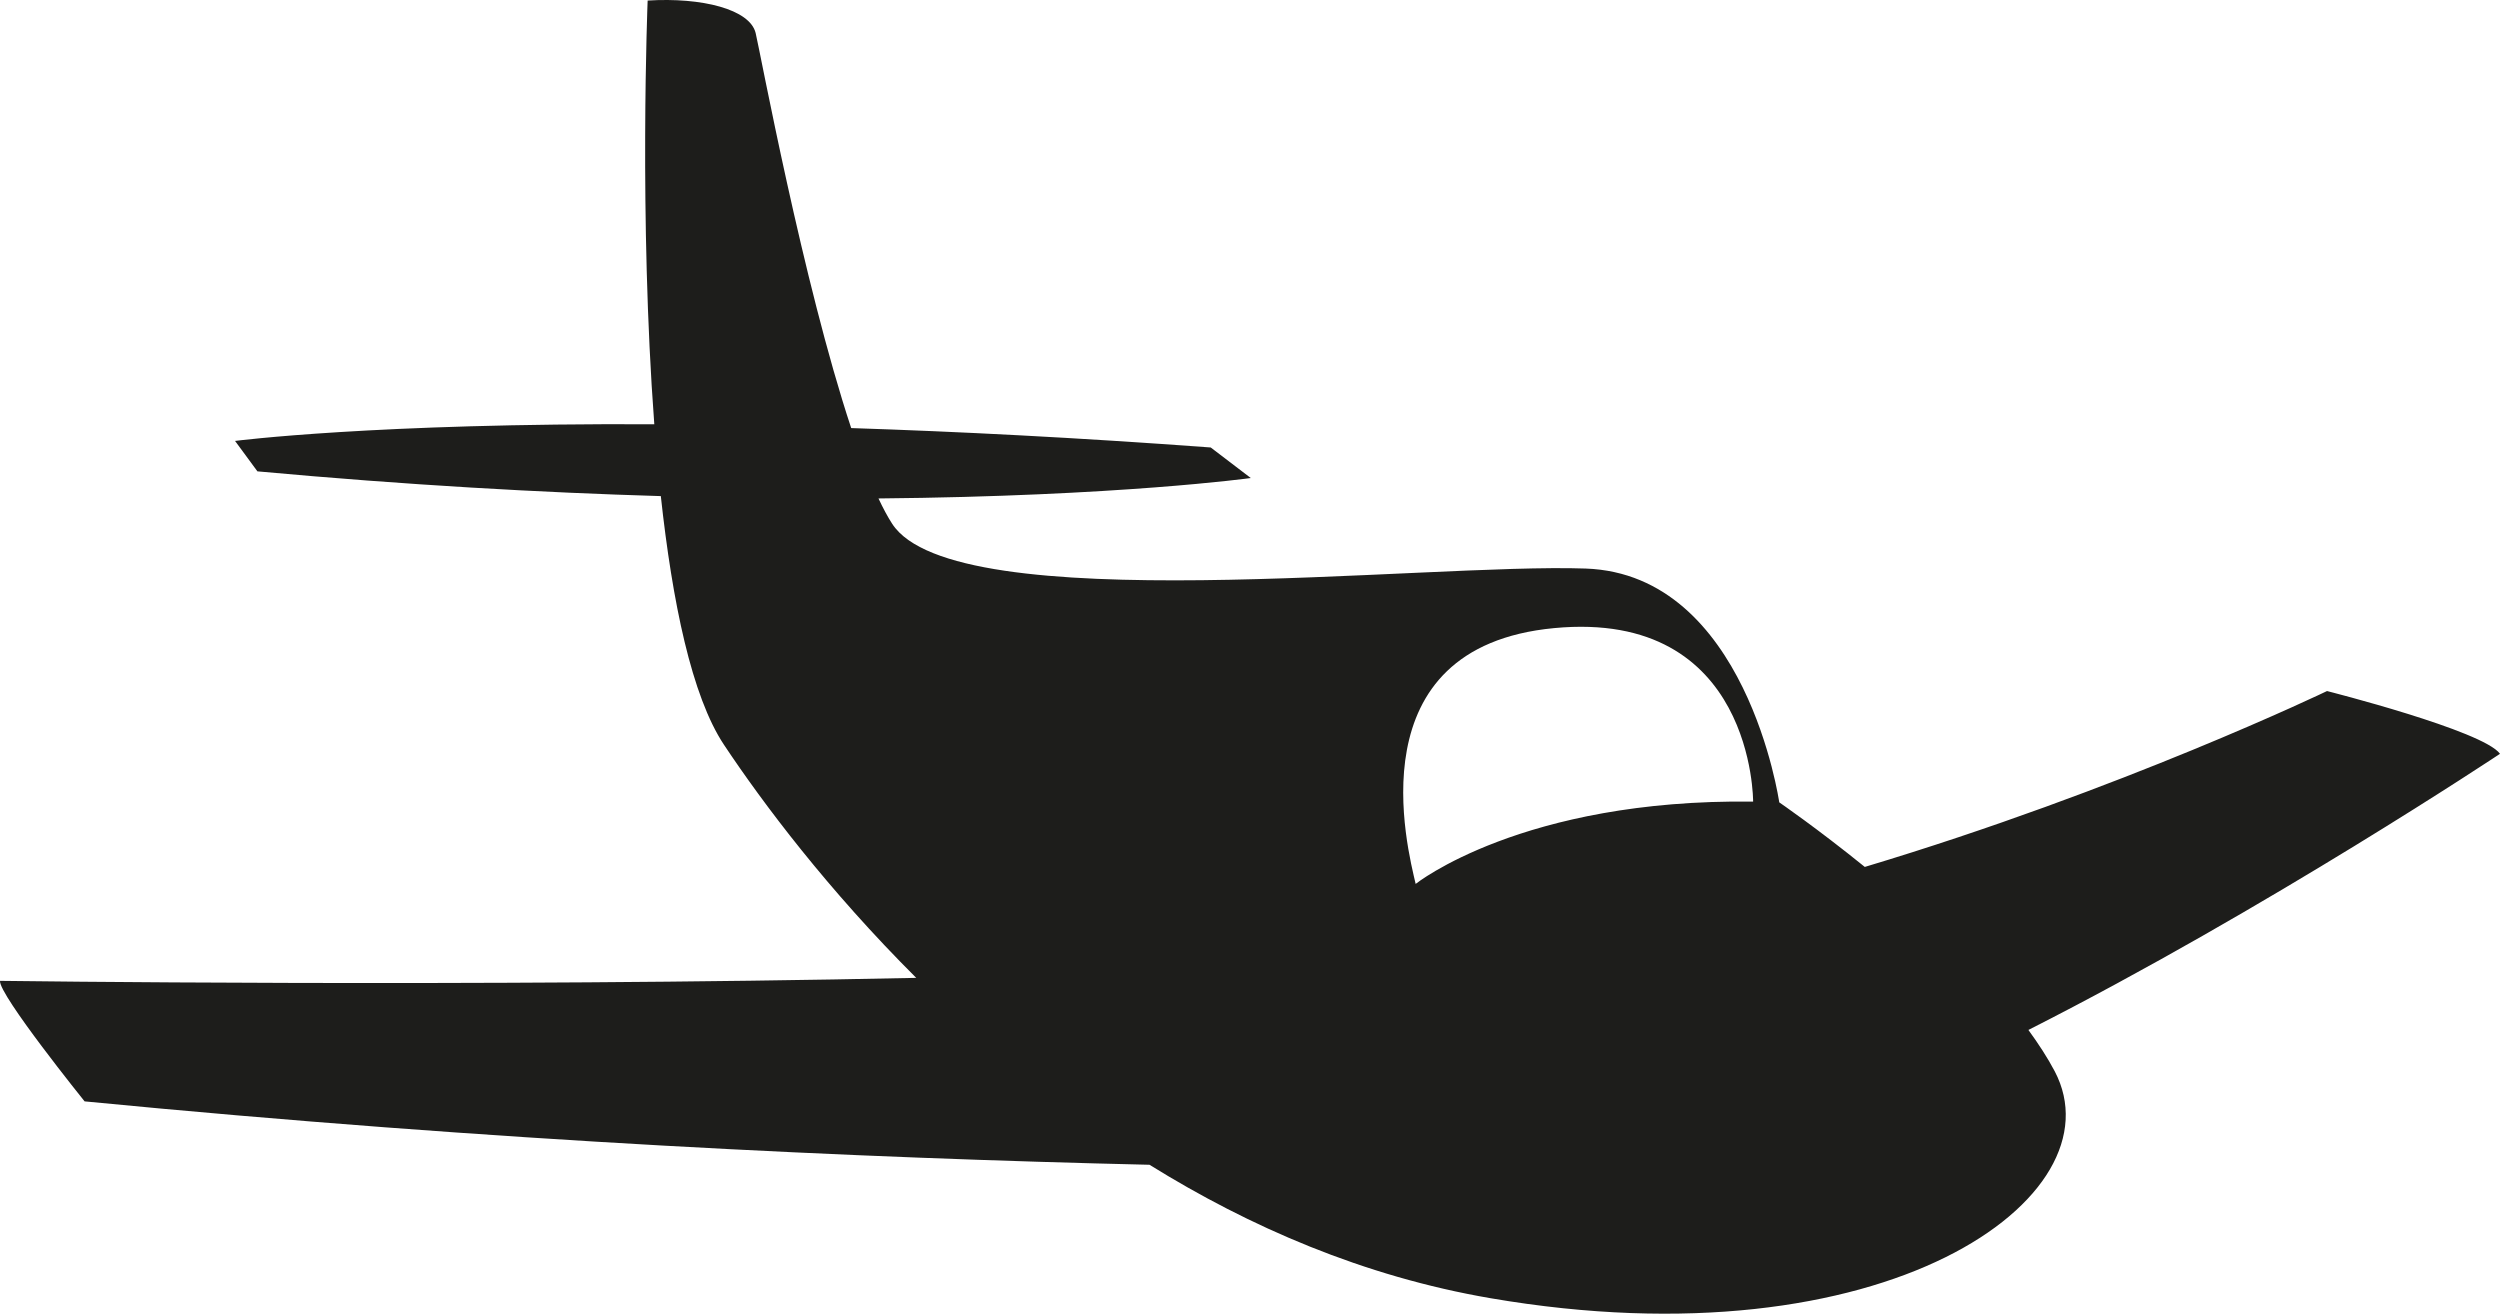 <?xml version="1.0" encoding="utf-8"?>
<svg version="1.2" baseProfile="tiny" id="Ebene_1" xmlns="http://www.w3.org/2000/svg" xmlns:xlink="http://www.w3.org/1999/xlink"
	 x="0px" y="0px" width="100px" height="52.548px" viewBox="0 0 100 52.548" xml:space="preserve">
<path fill="#1D1D1B" d="M81.136,41.198C90.664,36.366,100,30.152,100,30.152c-0.669-0.928-6.919-2.51-6.919-2.51
	s-8.207,3.949-18.489,7.035c-1.924-1.557-3.422-2.583-3.422-2.583s-1.311-9.121-7.74-9.352c-6.429-0.231-25.241,2.07-27.743-1.791
	c-0.182-0.281-0.365-0.625-0.548-1.013c9.623-0.089,14.893-0.817,14.893-0.817l-1.603-1.222c-5.354-0.395-10.139-0.637-14.381-0.776
	c-1.933-5.832-3.641-15.056-3.822-15.801c-0.231-0.952-2.152-1.435-4.32-1.3c0,0-0.352,8.73,0.266,16.948
	c-11.227-0.053-16.77,0.667-16.77,0.667l0.895,1.217c5.997,0.549,11.39,0.849,16.136,0.99c0.459,4.227,1.234,8.004,2.527,9.948
	c1.563,2.349,4.167,5.811,7.689,9.322C19.05,39.495,0,39.234,0,39.234c-0.057,0.549,3.384,4.821,3.384,4.821
	c16.533,1.607,30.987,2.265,42.597,2.536c3.998,2.484,8.565,4.467,13.643,5.338c15.77,2.706,25.209-4.04,22.565-9.077
	C81.902,42.306,81.539,41.752,81.136,41.198z M62.166,25.124c8-0.759,7.959,6.94,7.959,6.94c-9.235-0.118-13.499,3.293-13.499,3.293
	C56.304,33.951,54.167,25.883,62.166,25.124z"/>
</svg>
